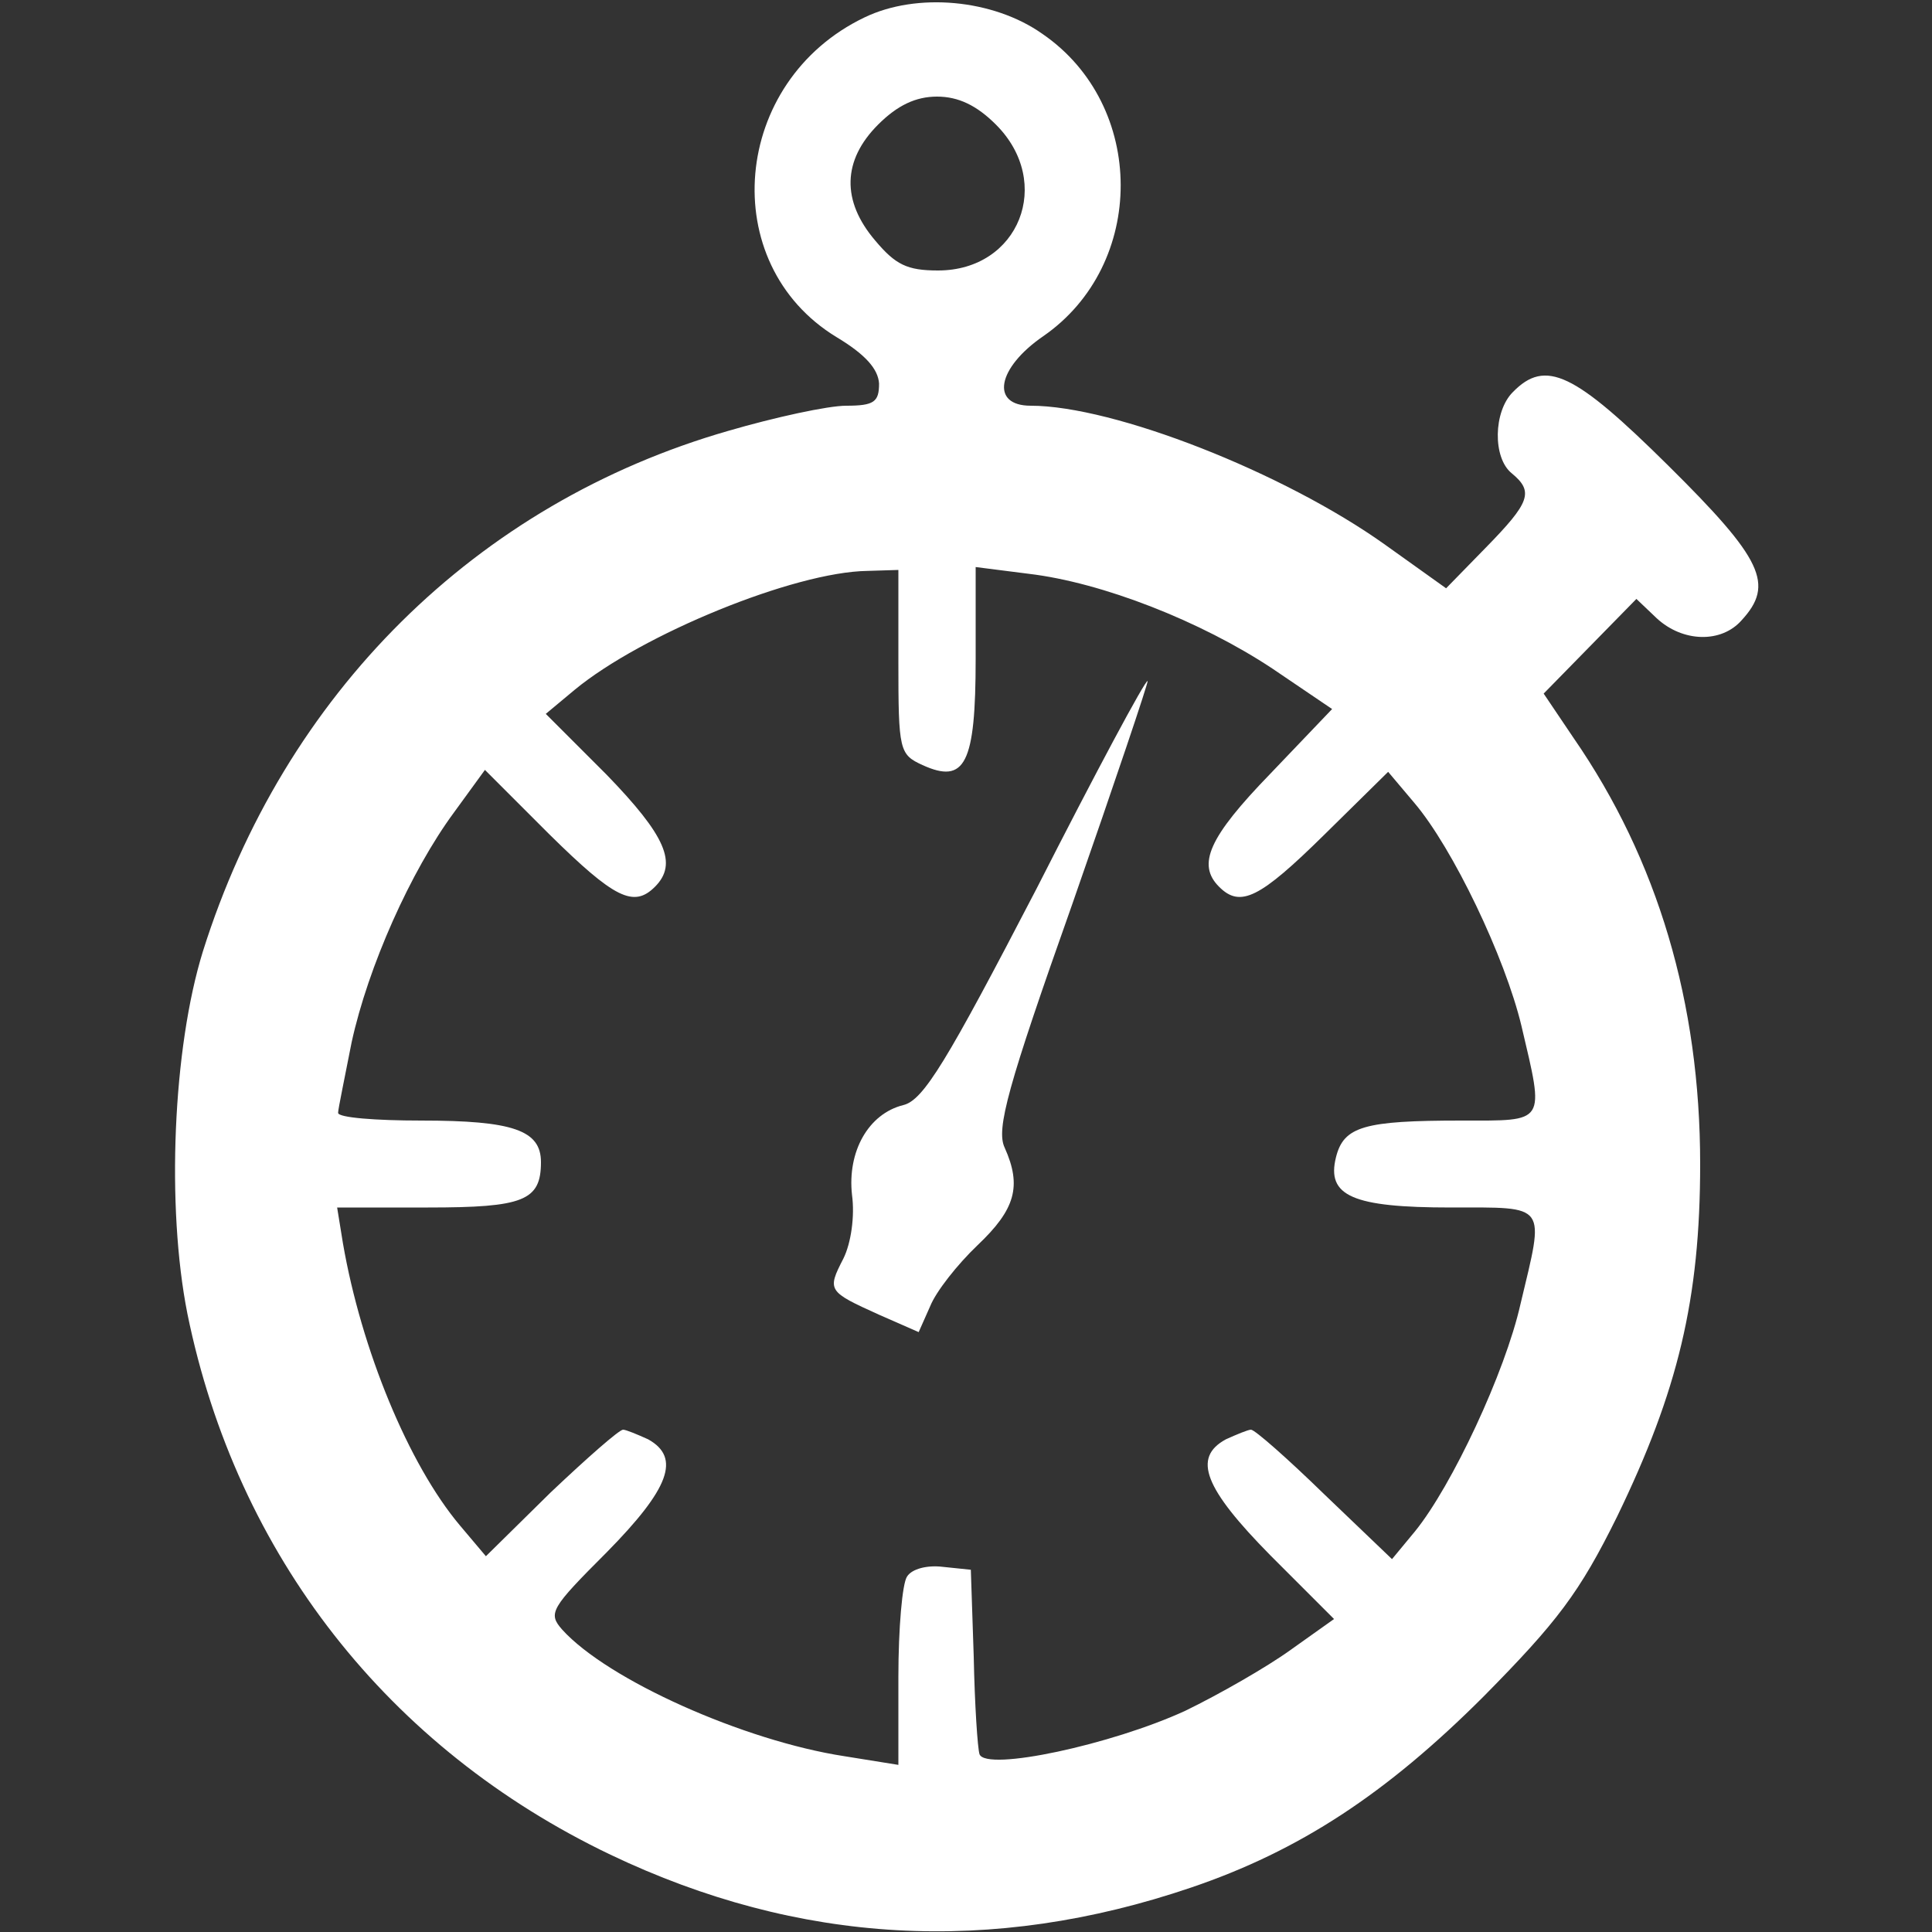 <?xml version="1.0" standalone="no"?>
<!DOCTYPE svg PUBLIC "-//W3C//DTD SVG 20010904//EN"
 "http://www.w3.org/TR/2001/REC-SVG-20010904/DTD/svg10.dtd">
<svg version="1.0" xmlns="http://www.w3.org/2000/svg"
 width="200pt" height="200pt" viewBox="0 0 200 200"
 preserveAspectRatio="xMidYMid meet">

<rect x="0" y="0" width="200" height="200" fill="#333333" stroke="none"/>

<g transform="translate(0,200) scale(0.1,-0.1)"
fill="#ffffff" stroke="none">
<path d="M895 1982 c-138 -66 -154 -255 -29 -331 30 -18 43 -33 44 -48 0 -19
-5 -23 -34 -23 -19 0 -74 -12 -122 -26 -261 -75 -460 -272 -544 -539 -31 -100
-38 -264 -16 -375 51 -250 208 -450 438 -560 195 -93 395 -104 601 -34 112 38
202 97 303 198 76 77 99 107 138 186 63 130 86 225 86 365 0 167 -44 315 -131
441 l-31 46 48 49 48 49 21 -20 c27 -25 67 -26 88 -2 34 37 22 63 -76 160 -97
96 -127 111 -161 76 -20 -20 -21 -68 -1 -84 23 -19 19 -30 -27 -77 l-41 -42
-63 45 c-105 75 -281 144 -367 144 -42 0 -35 39 13 72 107 74 107 239 -1 313
-51 36 -130 43 -184 17z m136 -111 c60 -60 24 -151 -60 -151 -32 0 -44 6 -65
31 -35 41 -34 83 3 120 20 20 39 29 61 29 22 0 41 -9 61 -29z m-101 -556 c0
-92 1 -96 25 -107 44 -20 55 1 55 110 l0 95 55 -7 c76 -9 178 -49 252 -98 l62
-42 -64 -67 c-64 -66 -76 -94 -53 -117 22 -22 42 -12 109 54 l66 65 27 -32
c40 -47 94 -160 111 -231 24 -102 26 -98 -62 -98 -101 0 -122 -6 -130 -38 -10
-40 17 -52 119 -52 101 0 97 5 72 -100 -16 -71 -71 -188 -109 -235 l-24 -29
-70 67 c-38 37 -72 67 -76 67 -3 0 -15 -5 -26 -10 -35 -19 -22 -51 46 -120
l66 -66 -45 -32 c-25 -18 -74 -46 -109 -63 -76 -35 -206 -63 -213 -45 -2 6 -5
51 -6 101 l-3 90 -29 3 c-16 2 -32 -2 -37 -10 -5 -7 -9 -54 -9 -104 l0 -91
-56 9 c-104 16 -245 79 -292 131 -15 17 -12 22 46 80 65 66 77 98 43 117 -11
5 -23 10 -26 10 -4 0 -37 -29 -75 -65 l-67 -66 -27 32 c-53 63 -102 182 -121
292 l-6 37 94 0 c99 0 117 7 117 47 0 33 -29 43 -124 43 -47 0 -86 3 -86 8 0
4 7 37 14 73 17 78 61 177 106 238 l32 44 67 -67 c67 -66 87 -76 109 -54 24
24 11 53 -50 116 l-63 63 30 25 c69 57 227 122 303 123 l32 1 0 -95z"/>
<path d="M1073 1080 c-93 -179 -117 -219 -138 -224 -36 -9 -58 -48 -53 -93 3
-22 -1 -50 -9 -66 -17 -33 -16 -34 37 -58 l41 -18 12 27 c6 15 28 43 49 63 39
37 46 61 28 101 -9 19 3 63 70 252 44 126 79 230 78 231 -2 2 -54 -95 -115
-215z"/>
</g>
</svg>
